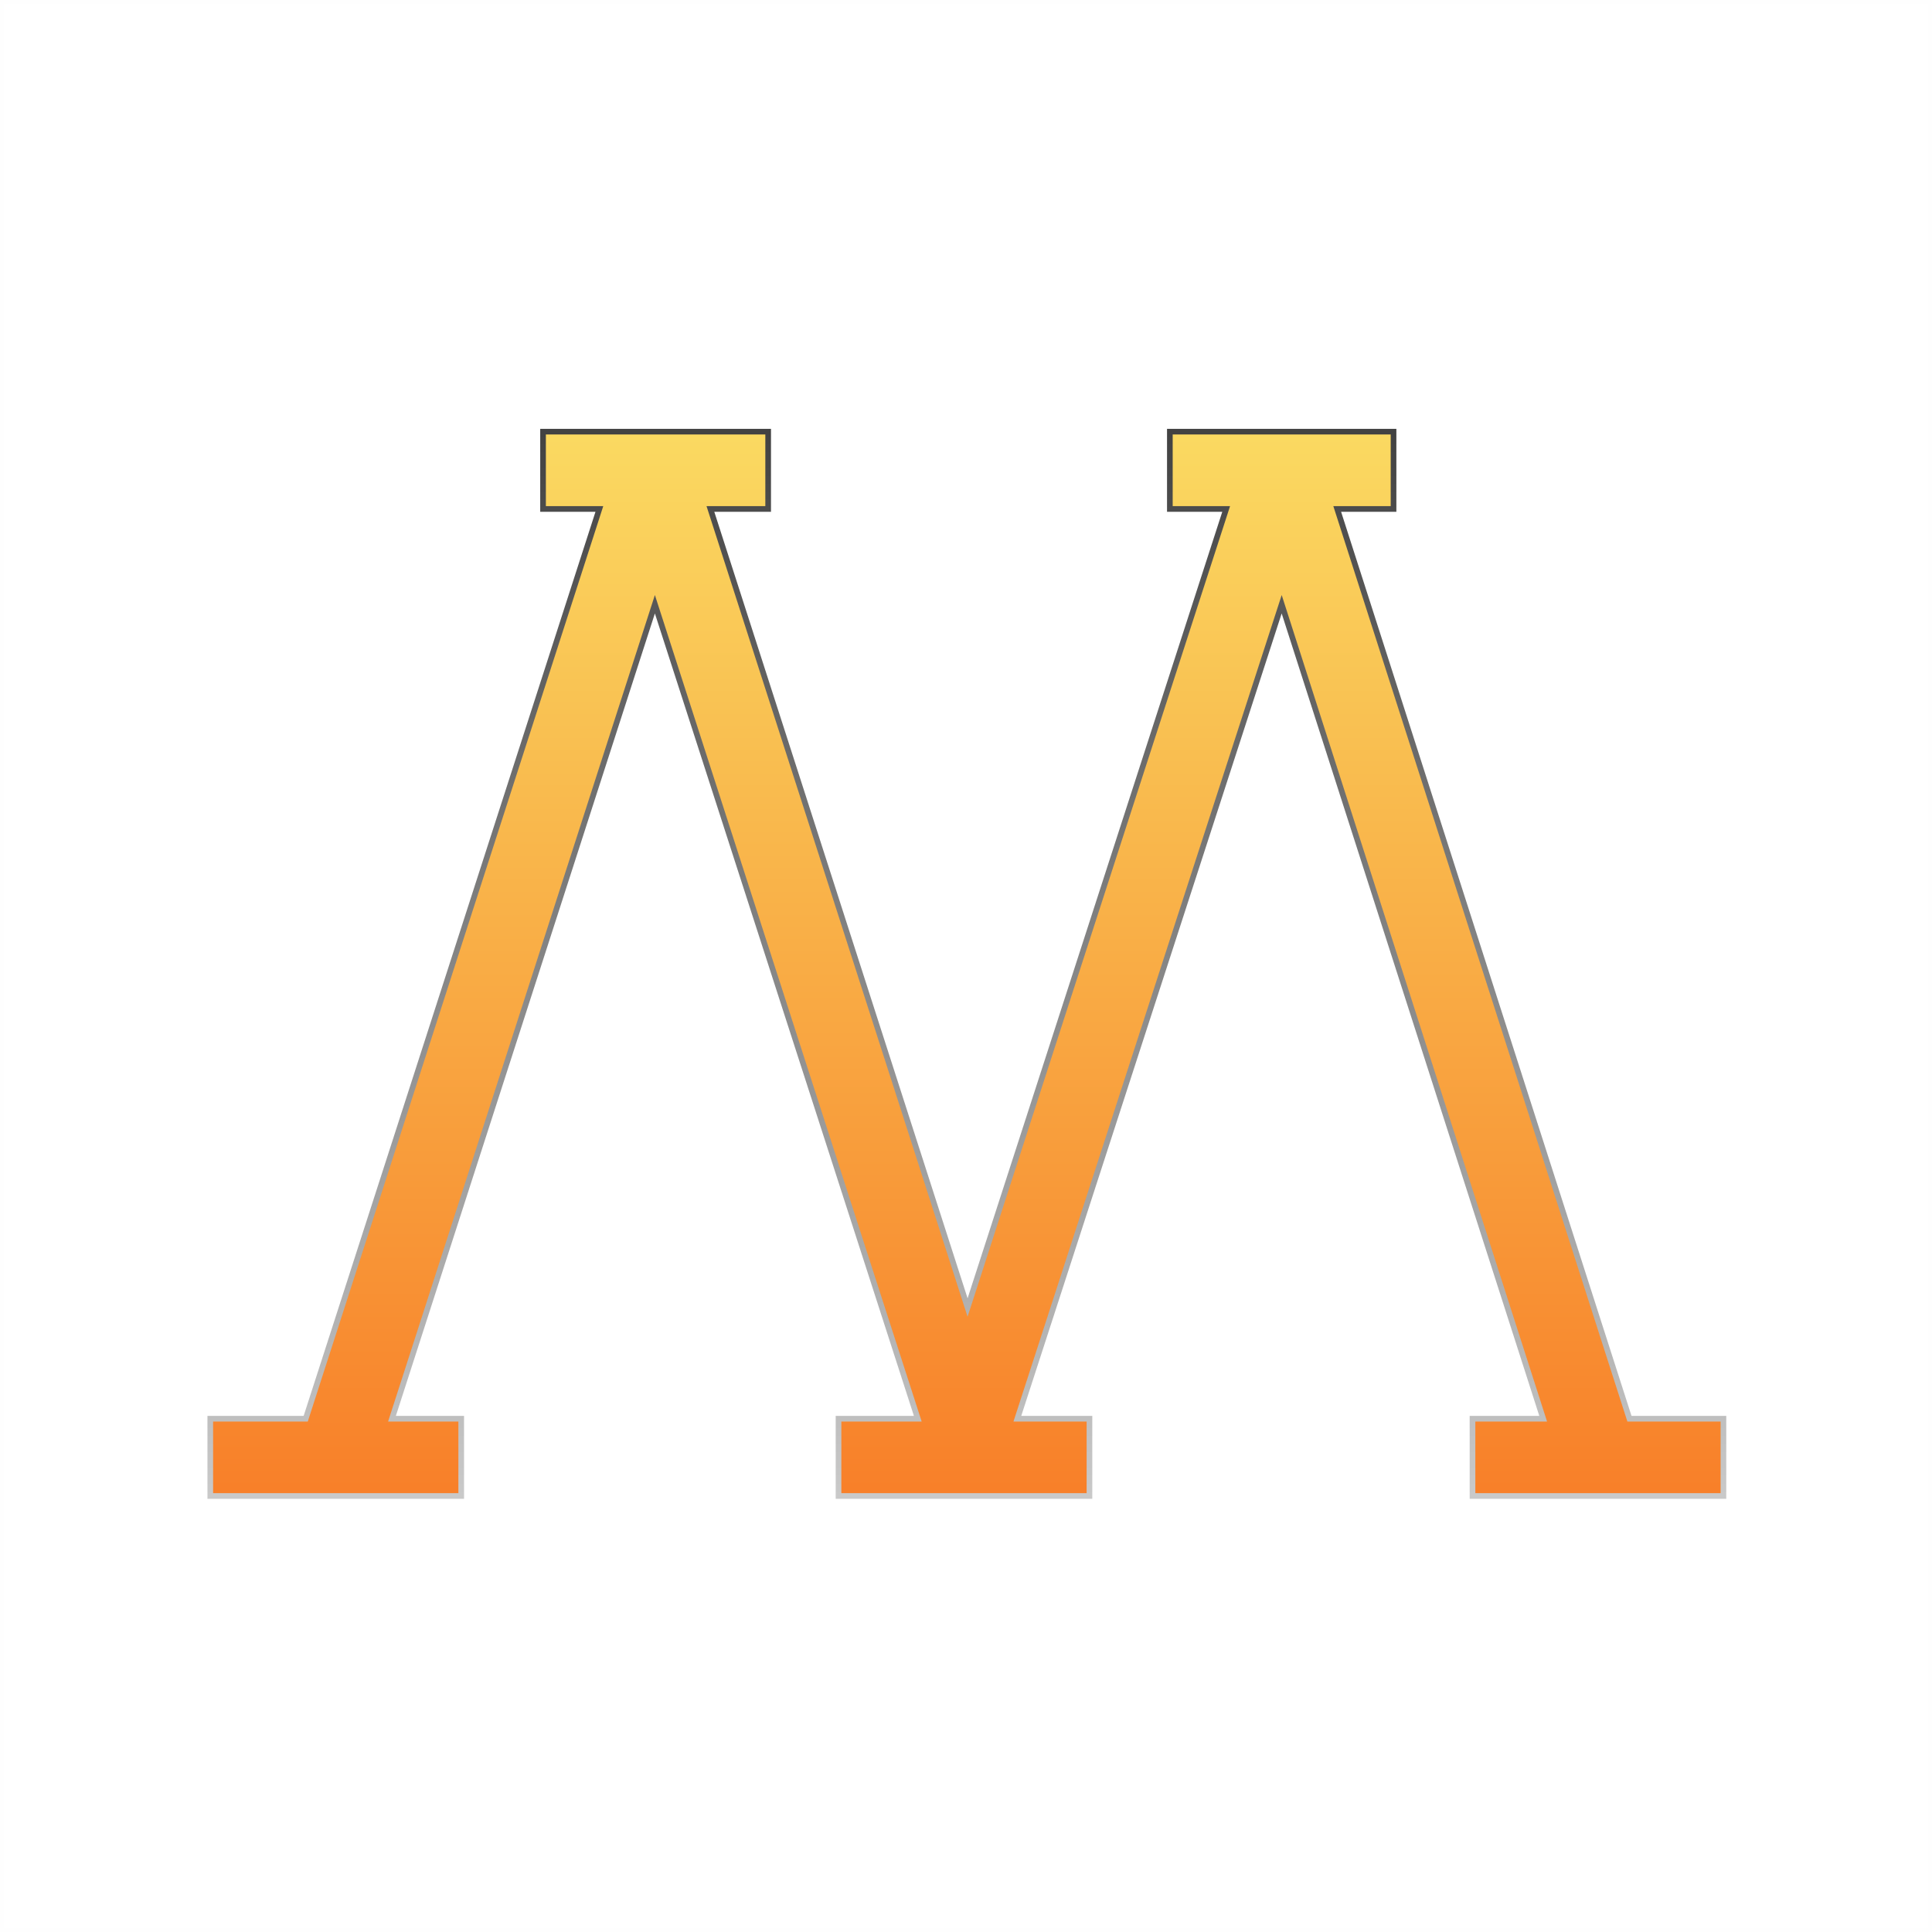 <?xml version="1.0" encoding="UTF-8"?>
<svg width="512px" height="512px" viewBox="0 0 512 512" version="1.1" xmlns="http://www.w3.org/2000/svg" xmlns:xlink="http://www.w3.org/1999/xlink">
    <!-- Generator: Sketch 51.3 (57544) - http://www.bohemiancoding.com/sketch -->
    <title>MGQ_app_icon</title>
    <desc>Created with Sketch.</desc>
    <defs>
        <linearGradient x1="46.695%" y1="140.649%" x2="46.695%" y2="-49.599%" id="linearGradient-1">
            <stop stop-color="#000000" stop-opacity="0" offset="0%"></stop>
            <stop stop-color="#000000" offset="100%"></stop>
        </linearGradient>
        <linearGradient x1="50%" y1="0%" x2="50%" y2="123.279%" id="linearGradient-2">
            <stop stop-color="#FAD961" offset="0%"></stop>
            <stop stop-color="#F76B1C" offset="100%"></stop>
        </linearGradient>
    </defs>
    <g id="Page-1" stroke="none" stroke-width="1" fill="none" fill-rule="evenodd">
        <g id="MGQ_app_icon">
            <rect id="Rectangle" stroke-opacity="0.01" stroke="#979797" x="0.5" y="0.5" width="511" height="511"></rect>
            <g id="Malu" transform="translate(56, 115)">
                <g id="path-6-link" fill-rule="nonzero" stroke="url(#linearGradient-1)" stroke-width="3">
                    <polygon id="path-6" points="65.475 261.719 65.475 280.704 0.475 280.704 0.475 261.719 25.563 261.719 103.867 19.13 88.662 19.13 88.662 0.145 146.82 0.145 146.82 19.13 131.236 19.13 200.417 233.944 269.979 19.13 254.774 19.13 254.774 0.145 312.552 0.145 312.552 19.13 297.347 19.13 375.271 261.719 399.979 261.719 399.979 280.704 334.979 280.704 334.979 261.719 353.985 261.719 283.663 42.686 212.581 261.719 231.967 261.719 231.967 280.704 166.967 280.704 166.967 261.719 188.253 261.719 117.551 42.686 46.849 261.719"></polygon>
                </g>
                <g id="path-6-link" fill="url(#linearGradient-2)">
                    <polygon id="path-6" points="65.475 261.719 65.475 280.704 0.475 280.704 0.475 261.719 25.563 261.719 103.867 19.13 88.662 19.13 88.662 0.145 146.82 0.145 146.82 19.13 131.236 19.13 200.417 233.944 269.979 19.13 254.774 19.13 254.774 0.145 312.552 0.145 312.552 19.13 297.347 19.13 375.271 261.719 399.979 261.719 399.979 280.704 334.979 280.704 334.979 261.719 353.985 261.719 283.663 42.686 212.581 261.719 231.967 261.719 231.967 280.704 166.967 280.704 166.967 261.719 188.253 261.719 117.551 42.686 46.849 261.719"></polygon>
                </g>
            </g>
        </g>
    </g>
</svg>